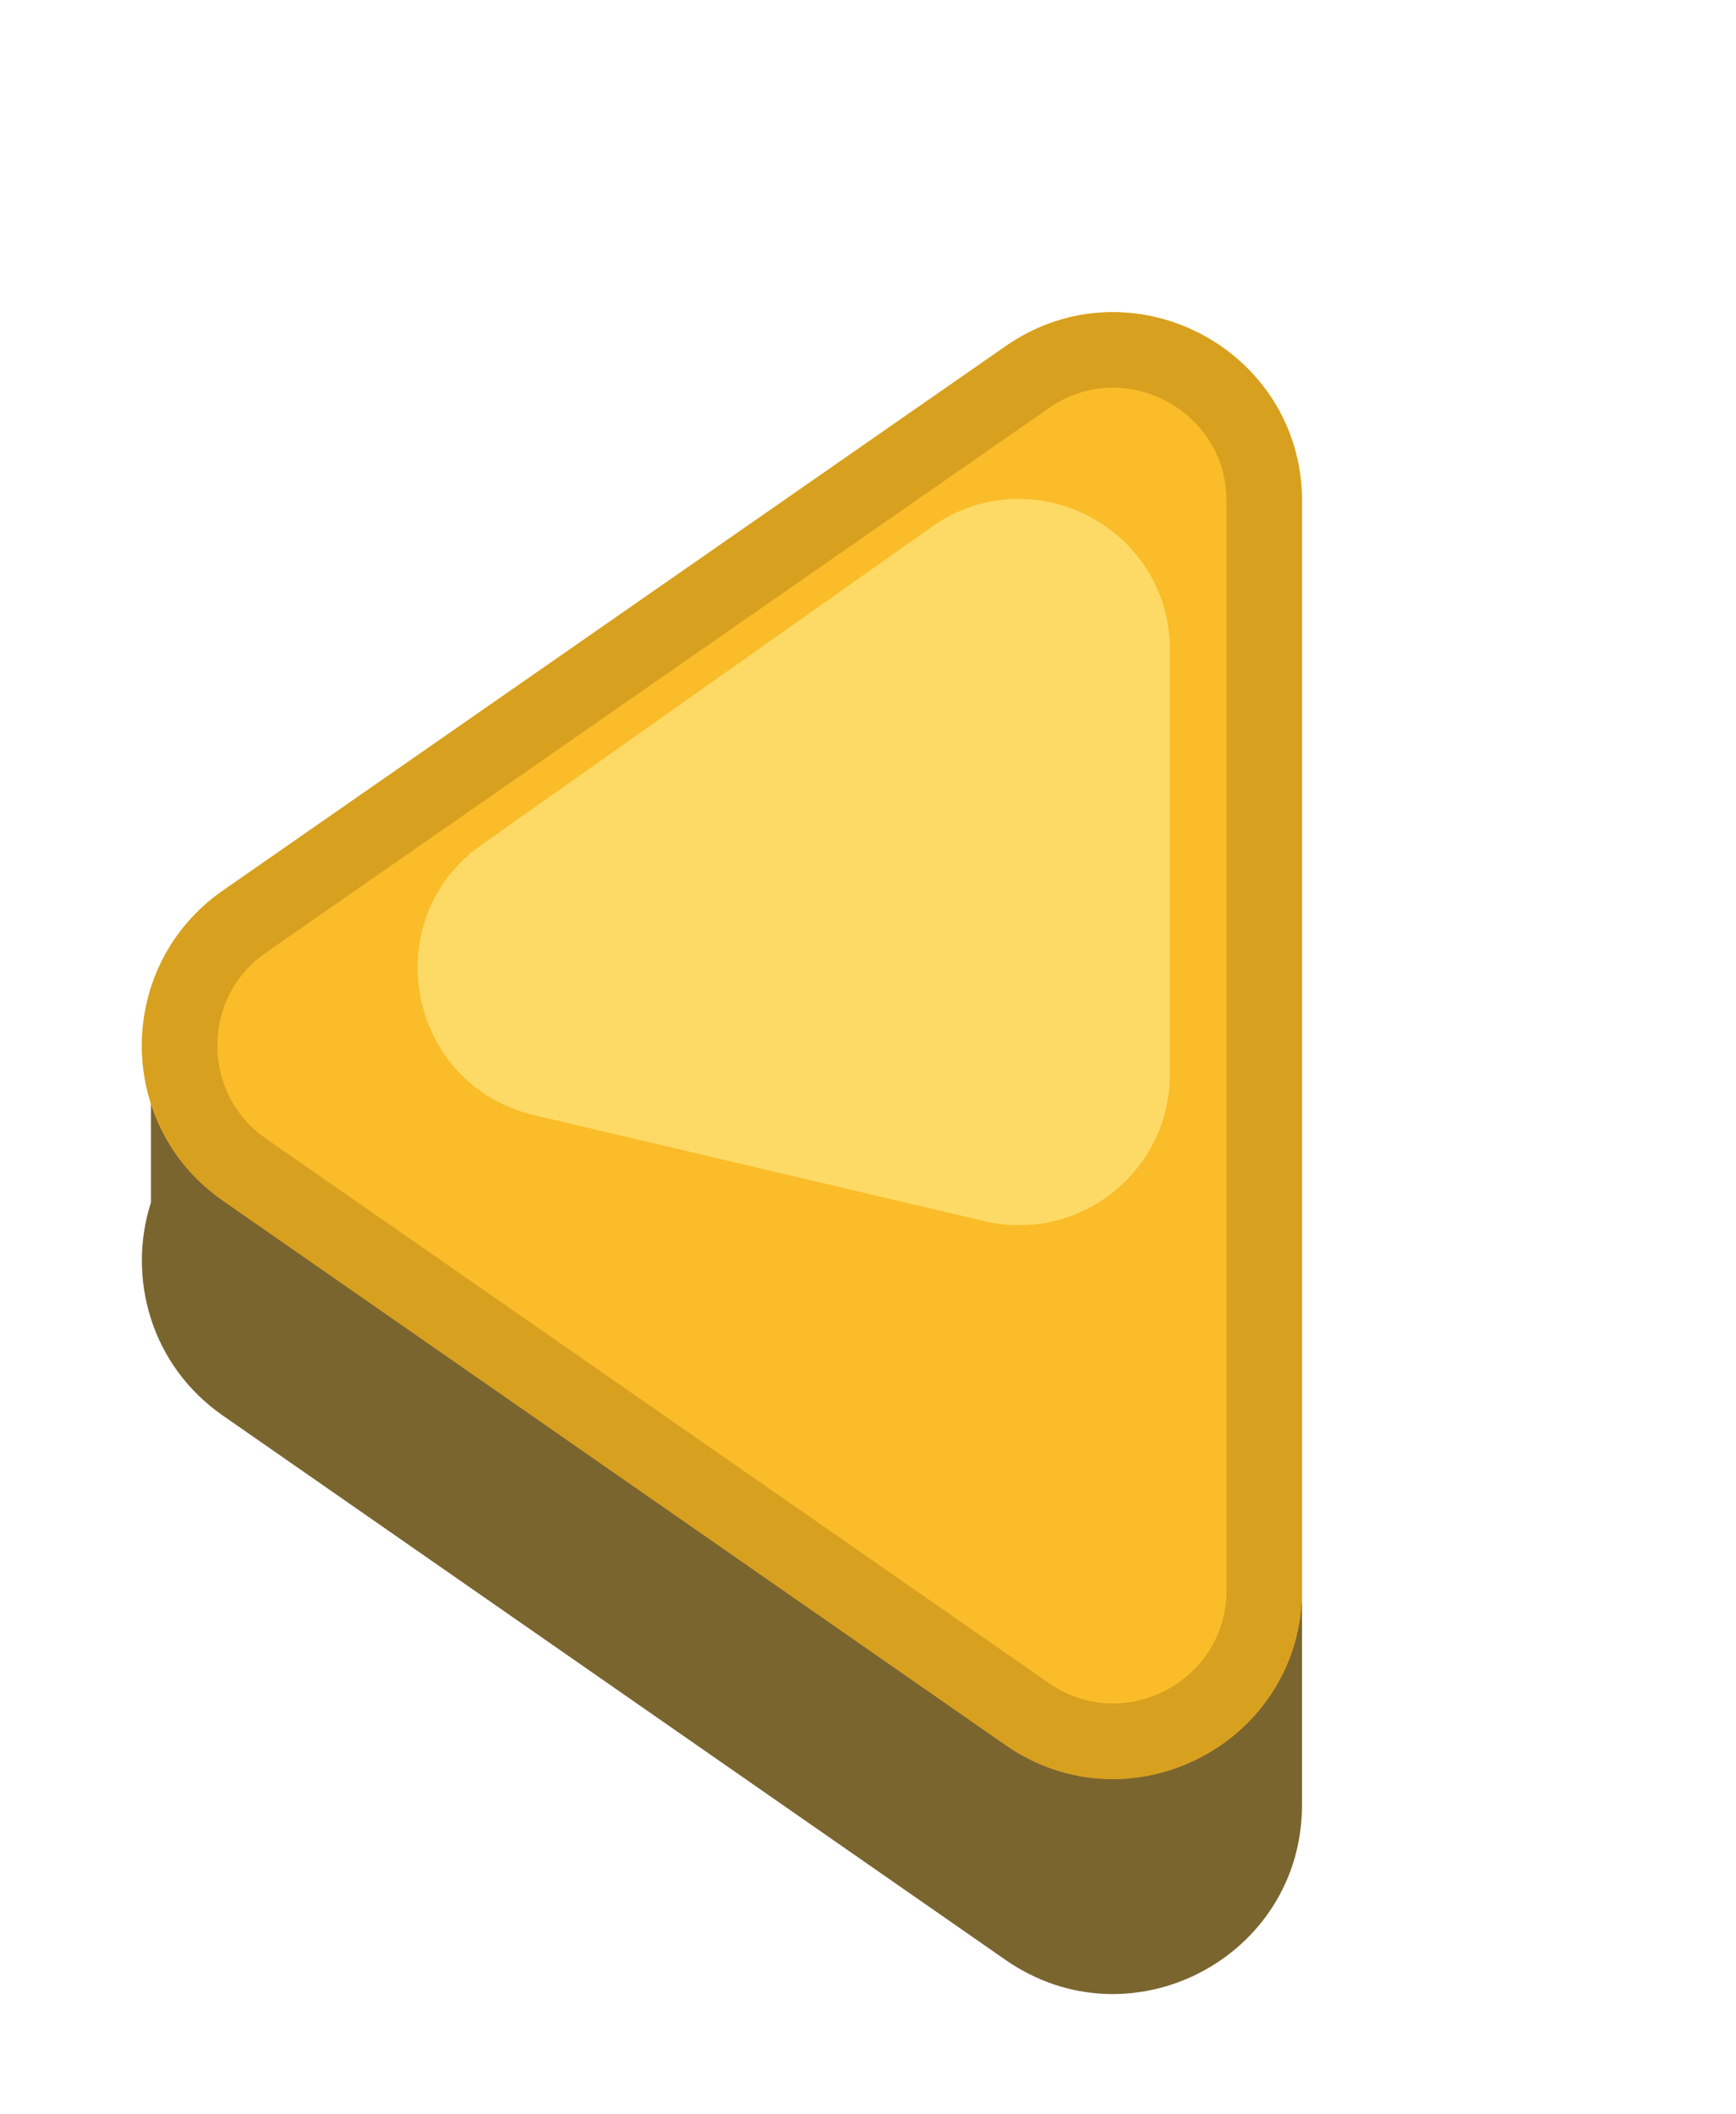 <svg width="46" height="56" viewBox="0 0 46 56" fill="none" xmlns="http://www.w3.org/2000/svg">
<g filter="url(#filter0_d)">
<path fill-rule="evenodd" clip-rule="evenodd" d="M4 30.846C3.36 32.839 3.996 35.166 5.905 36.493L26.646 50.911C29.961 53.216 34.5 50.844 34.5 46.806L34.5 17.97C34.5 13.932 29.961 11.559 26.646 13.864L7.192 27.388H4L4 30.846Z" fill="#7B652F"/>
</g>
<path d="M5.906 31.799C3.044 29.81 3.044 25.578 5.906 23.588L26.646 9.17C29.961 6.865 34.5 9.238 34.5 13.276L34.5 42.112C34.5 46.15 29.961 48.522 26.646 46.218L5.906 31.799Z" fill="url(#paint0_linear)"/>
<path d="M6.476 30.978C4.187 29.387 4.187 26.001 6.476 24.41L27.217 9.991C29.869 8.147 33.5 10.045 33.5 13.276L33.5 42.112C33.5 45.342 29.869 47.24 27.217 45.396L6.476 30.978Z" stroke="#D7A01F" stroke-width="2"/>
<path d="M14.152 29.536C10.795 28.746 9.944 24.363 12.761 22.374L24.693 13.952C27.343 12.082 31 13.976 31 17.22L31 28.45C31 31.029 28.595 32.934 26.084 32.343L14.152 29.536Z" fill="#FDDA65"/>
<defs>
<filter id="filter0_d" x="2.759" y="12.961" width="32.74" height="40.854" filterUnits="userSpaceOnUse" color-interpolation-filters="sRGB">
<feFlood flood-opacity="0" result="BackgroundImageFix"/>
<feColorMatrix in="SourceAlpha" type="matrix" values="0 0 0 0 0 0 0 0 0 0 0 0 0 0 0 0 0 0 127 0"/>
<feOffset dy="1"/>
<feGaussianBlur stdDeviation="0.5"/>
<feColorMatrix type="matrix" values="0 0 0 0 0 0 0 0 0 0 0 0 0 0 0 0 0 0 0.25 0"/>
<feBlend mode="normal" in2="BackgroundImageFix" result="effect1_dropShadow"/>
<feBlend mode="normal" in="SourceGraphic" in2="effect1_dropShadow" result="shape"/>
</filter>
<linearGradient id="paint0_linear" x1="-1.21054e-06" y1="27.694" x2="46" y2="27.694" gradientUnits="userSpaceOnUse">
<stop stop-color="#FABC29"/>
<stop offset="1" stop-color="#FABC29"/>
</linearGradient>
</defs>
</svg>

